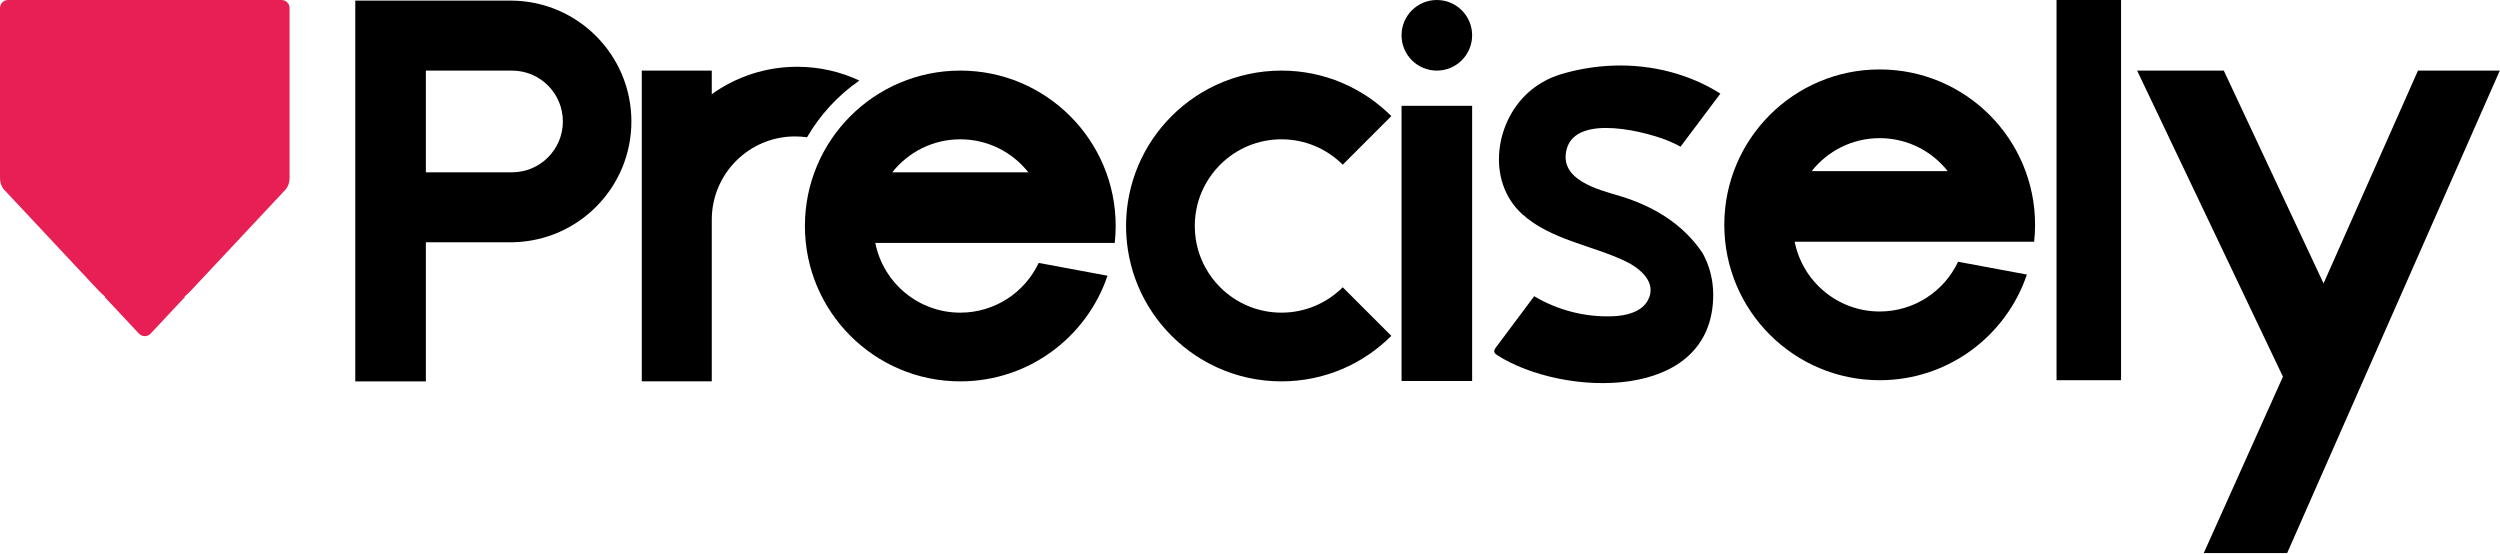 <?xml version="1.0" encoding="UTF-8" standalone="no"?>
<!DOCTYPE svg PUBLIC "-//W3C//DTD SVG 1.1//EN" "http://www.w3.org/Graphics/SVG/1.1/DTD/svg11.dtd">
<svg width="100%" height="100%" viewBox="0 0 4520 1001" version="1.1" xmlns="http://www.w3.org/2000/svg" xmlns:xlink="http://www.w3.org/1999/xlink" xml:space="preserve" xmlns:serif="http://www.serif.com/" style="fill-rule:evenodd;clip-rule:evenodd;stroke-linejoin:round;stroke-miterlimit:2;">
    <g transform="matrix(1,0,0,1,-523.553,-607.753)">
        <g transform="matrix(1,0,0,1,1047.11,1200.98)">
            <path d="M0,-578.694L0,-271.022C0,-263.764 -2.309,-257.035 -6.251,-251.558L-8.181,-249.497L-8.198,-249.464L-8.363,-249.282L-10.557,-246.957L-10.573,-246.94L-10.606,-246.907L-12.189,-245.224L-118.398,-131.841L-176.458,-69.855L-179.84,-66.259C-182.957,-63.059 -186.256,-60.041 -189.737,-57.253C-189.605,-56.874 -189.473,-56.494 -189.341,-56.115L-250.436,9.105L-251.838,10.606C-254.445,13.046 -257.925,14.532 -261.768,14.532C-265.677,14.532 -269.224,12.997 -271.83,10.49L-271.863,10.457L-273.001,9.253L-273.034,9.22L-287.945,-6.73L-288.077,-6.862L-291.211,-10.194L-291.227,-10.211L-334.212,-56.098C-334.097,-56.477 -333.948,-56.857 -333.816,-57.253C-337.478,-60.206 -340.975,-63.405 -344.241,-66.803L-344.422,-67.002L-346.599,-69.31L-346.715,-69.442L-346.748,-69.475L-405.155,-131.825L-511.347,-245.175L-511.363,-245.192L-517.219,-251.443L-517.252,-251.476C-521.211,-256.968 -523.553,-263.731 -523.553,-271.022L-523.553,-578.694C-523.553,-586.727 -517.037,-593.226 -509.005,-593.226L-14.532,-593.226C-6.515,-593.226 0,-586.727 0,-578.694" style="fill:rgb(231,31,84);fill-rule:nonzero;"/>
        </g>
        <g transform="matrix(1,0,0,1,3356.18,1178.36)">
            <path d="M0,-301.227C-15.077,-245.03 57.767,-227.716 96.496,-216.075C155.994,-198.188 210.325,-165.957 245.733,-112.915C245.844,-112.748 245.899,-112.637 245.955,-112.527C258.055,-90.325 264.882,-64.904 264.882,-37.817C264.885,157.993 -8.249,147.02 -125.562,71.581C-127.886,70.086 -130.383,68.294 -130.964,65.593C-131.603,62.617 -129.679,59.755 -127.856,57.318C-104.834,26.529 -81.812,-4.26 -58.791,-35.049C-16.115,-9.516 34.095,3.244 83.783,1.182C108.102,0.173 135.599,-6.6 146.958,-28.125C163.816,-60.07 132.103,-85.832 106.607,-98.096C46.922,-126.806 -29.51,-137.16 -80.599,-183.58C-146.622,-243.57 -129.914,-354.862 -63.771,-408.209C-48.895,-420.254 -31.8,-429.58 -13.149,-435.519C-12.483,-435.741 -11.873,-435.962 -11.262,-436.129C2.781,-440.403 17.324,-443.9 32.255,-446.509C104.358,-459.22 174.518,-450.117 234.076,-424.417C249.452,-417.812 264.05,-410.097 277.815,-401.327L269.323,-390.003L205.768,-305.412C200.218,-308.464 194.558,-311.294 188.787,-313.847C147.937,-331.914 17.493,-366.369 0,-301.227" style="fill-rule:nonzero;"/>
        </g>
        <g transform="matrix(1,0,0,1,2077.26,1272.32)">
            <path d="M0,-518.929C-38.577,-492.231 -70.937,-457.151 -94.583,-416.354C-101.632,-417.353 -108.848,-417.908 -116.231,-417.908C-199.379,-417.908 -266.82,-350.467 -266.82,-267.319L-266.82,24.923L-393.374,24.923L-393.374,-536.913L-266.82,-536.913L-266.82,-494.284C-223.302,-525.479 -169.961,-543.852 -112.345,-543.852C-72.214,-543.852 -34.136,-534.915 0,-518.929" style="fill-rule:nonzero;"/>
        </g>
        <g transform="matrix(1,0,0,1,2840.42,859.621)">
            <path d="M0,313.409C-43.272,313.409 -82.448,295.869 -110.806,267.512C-121.44,256.877 -130.553,244.721 -137.79,231.399C-138.996,229.18 -140.15,226.927 -141.251,224.642C-143.451,220.076 -145.437,215.386 -147.195,210.585C-150.71,200.985 -153.312,190.944 -154.897,180.569C-156.086,172.789 -156.703,164.819 -156.703,156.705C-156.703,143.182 -154.99,130.06 -151.77,117.543C-150.481,112.536 -148.952,107.626 -147.195,102.825C-145.437,98.025 -143.451,93.335 -141.251,88.767C-140.15,86.484 -138.996,84.231 -137.79,82.011C-135.377,77.57 -132.757,73.259 -129.941,69.091C-128.533,67.007 -127.076,64.958 -125.572,62.947C-121.06,56.914 -116.123,51.216 -110.806,45.899C-82.448,17.542 -43.272,0.002 0,0.002C43.273,0.002 82.448,17.541 110.806,45.899L198.653,-41.947C147.813,-92.787 77.579,-124.233 0,-124.233C-83.076,-124.233 -157.702,-88.148 -209.136,-30.827C-214.738,-24.583 -220.093,-18.112 -225.125,-11.384C-227.821,-7.778 -230.433,-4.107 -232.958,-0.369C-243.055,14.576 -251.752,30.547 -258.86,47.351C-260.637,51.554 -262.315,55.806 -263.89,60.109C-270.192,77.321 -274.858,95.321 -277.7,113.922C-279.832,127.871 -280.937,142.159 -280.937,156.705C-280.937,171.252 -279.832,185.539 -277.7,199.489C-274.858,218.09 -270.192,236.09 -263.89,253.301C-262.314,257.603 -260.637,261.857 -258.86,266.058C-251.752,282.864 -243.055,298.834 -232.958,313.78C-230.433,317.516 -227.821,321.189 -225.125,324.795C-220.093,331.523 -214.738,337.994 -209.136,344.237C-157.702,401.558 -83.076,437.642 0,437.642C77.579,437.642 147.813,406.198 198.653,355.358L110.806,267.512C82.448,295.869 43.273,313.409 0,313.409" style="fill-rule:nonzero;"/>
        </g>
        <g transform="matrix(0,-1,-1,0,3121.36,607.752)">
            <path d="M-63.819,-63.817C-99.064,-63.817 -127.635,-35.245 -127.635,0.001C-127.635,35.247 -99.064,63.819 -63.819,63.819C-28.572,63.819 -0.001,35.247 -0.001,0.001C-0.001,-35.245 -28.572,-63.817 -63.819,-63.817" style="fill-rule:nonzero;"/>
        </g>
        <g transform="matrix(1,0,0,1,2259.77,1173.03)">
            <path d="M0,-313.407C49.885,-313.407 94.292,-290.069 122.99,-253.747L-122.991,-253.747C-94.292,-290.069 -49.885,-313.407 0,-313.407M0,0C-76.073,0 -139.465,-54.215 -153.697,-126.11L-156.704,-126.11L279.25,-126.11C280.339,-136.163 280.937,-146.362 280.937,-156.704C280.937,-311.861 155.157,-437.641 0,-437.641C-155.157,-437.641 -280.938,-311.861 -280.938,-156.704C-280.938,-1.547 -155.157,124.234 0,124.234C123.697,124.234 228.644,44.255 266.149,-66.784L141.754,-89.945C116.687,-36.799 62.659,0 0,0" style="fill-rule:nonzero;"/>
        </g>
        <g transform="matrix(1,0,0,1,3922.03,1170.93)">
            <path d="M0,-313.407C49.885,-313.407 94.292,-290.069 122.99,-253.747L-122.991,-253.747C-94.292,-290.069 -49.885,-313.407 0,-313.407M0,0C-76.073,0 -139.465,-54.216 -153.697,-126.11L-156.704,-126.11L279.249,-126.11C280.338,-136.163 280.937,-146.362 280.937,-156.704C280.937,-311.861 155.157,-437.641 0,-437.641C-155.158,-437.641 -280.938,-311.861 -280.938,-156.704C-280.938,-1.547 -155.158,124.234 0,124.234C123.696,124.234 228.643,44.254 266.149,-66.784L141.754,-89.945C116.687,-36.799 62.659,0 0,0" style="fill-rule:nonzero;"/>
        </g>
        <g transform="matrix(1,0,0,1,1449.25,986.761)">
            <path d="M0,-67.463L-155.724,-67.463L-155.724,-251.356L0,-251.356C50.789,-251.356 91.974,-210.226 91.974,-159.437C91.974,-108.649 50.789,-67.463 0,-67.463M0,-377.899L0,-377.966L-283.36,-377.966L-283.36,310.503L-155.724,310.503L-155.724,59.024L-5.346,59.024C-4.449,59.035 -3.564,59.092 -2.664,59.092C-1.765,59.092 -0.88,59.035 0.016,59.024L2.772,59.024L2.772,58.954C120.924,56.06 215.865,-40.534 215.865,-159.437C215.865,-279.215 119.438,-376.464 0,-377.899" style="fill-rule:nonzero;"/>
        </g>
        <g transform="matrix(-1,0,0,1,6242.72,-119.856)">
            <rect x="3057.54" y="918.935" width="127.636" height="497.496"/>
        </g>
        <g transform="matrix(-1,0,0,1,8600.2,-312.598)">
            <rect x="4241.79" y="920.351" width="116.627" height="687.406"/>
        </g>
        <g transform="matrix(1,0,0,1,4724.52,1222.98)">
            <path d="M0,-102.829L-180.357,-487.597L-337.057,-487.597L-73.41,65.801L-216.593,384.768L-65.82,384.768L318.672,-487.597L170.741,-487.597L0,-102.829" style="fill-rule:nonzero;"/>
        </g>
    </g>
</svg>
